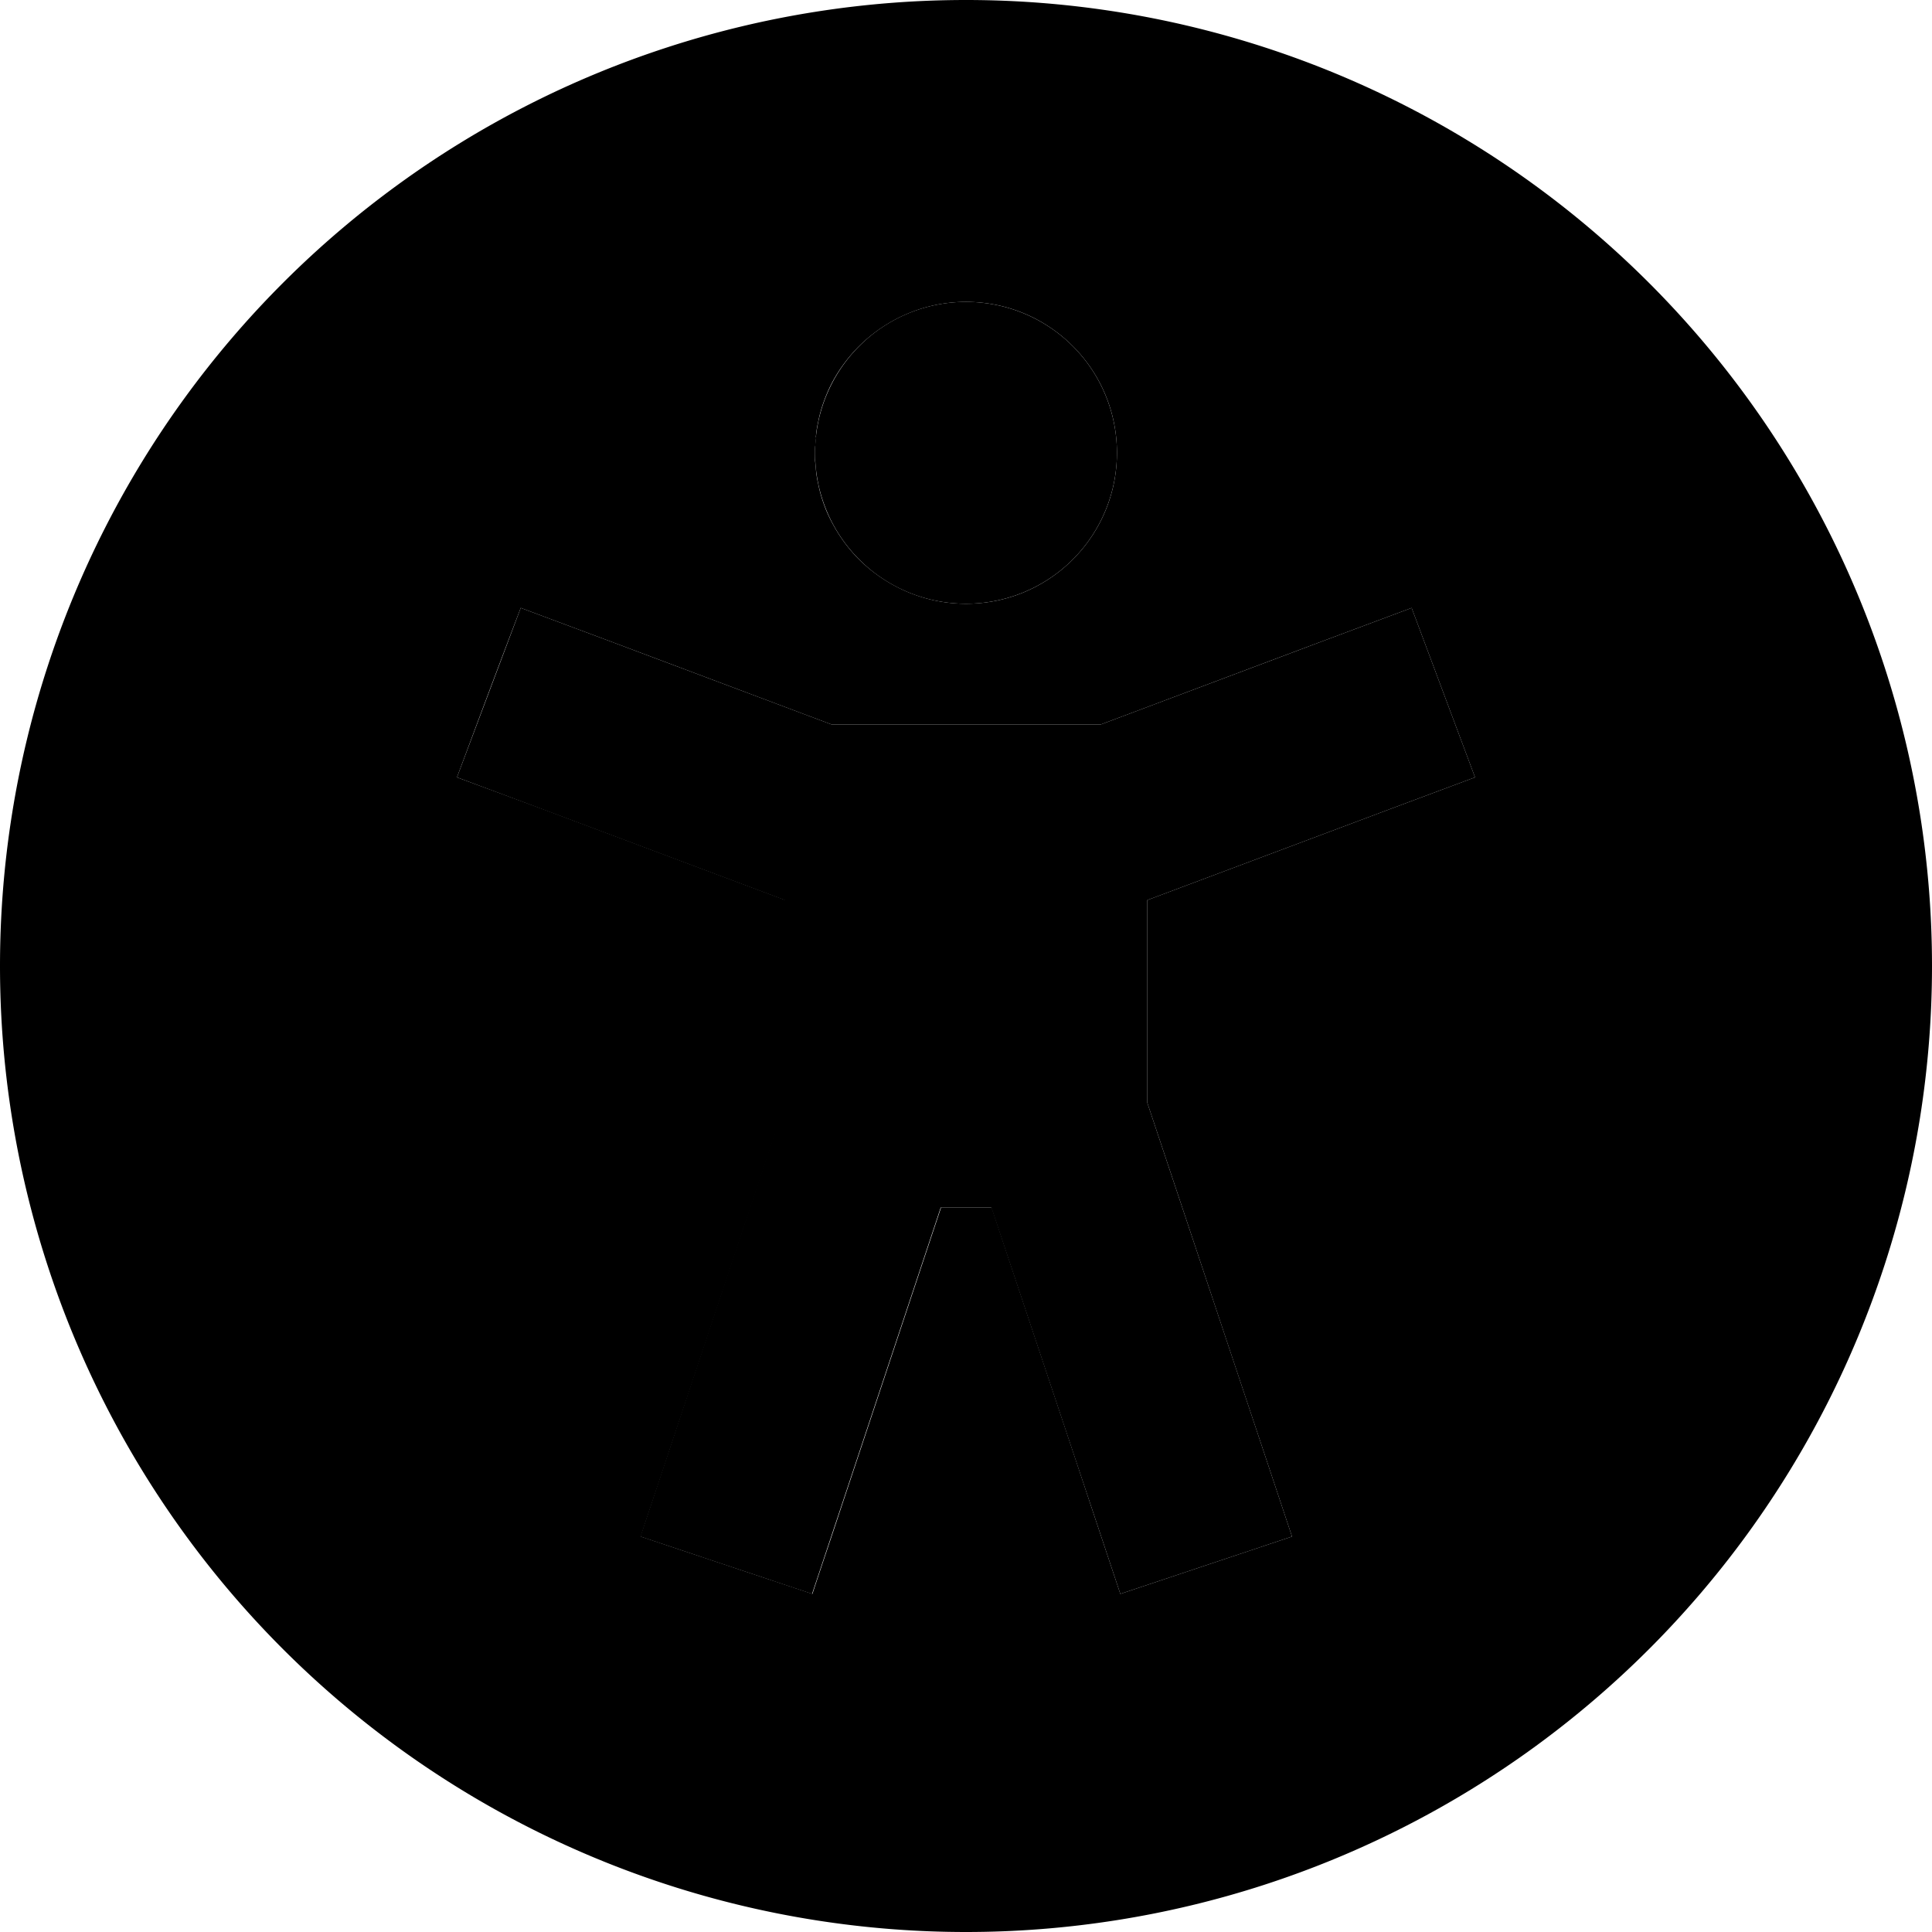 <svg xmlns="http://www.w3.org/2000/svg" viewBox="0 0 512 512"><path class="pr-icon-duotone-secondary" d="M0 256a256 256 0 1 0 512 0A256 256 0 1 0 0 256zm121.1-50c5.6-15 11.2-30 16.9-44.9c7.5 2.8 15 5.6 22.5 8.4c20 7.5 39.9 15 59.9 22.5c23.8 0 47.5 0 71.3 0c20-7.5 39.9-15 59.9-22.5c7.5-2.8 15-5.6 22.5-8.4L390.9 206l-22.5 8.4-64 24-.4 .2c0 17.8 0 35.6 0 53.5c10.3 30.8 20.5 61.5 30.8 92.3l7.6 22.8-45.5 15.2-7.6-22.8c-8.8-26.5-17.7-53.1-26.5-79.6c-4.5 0-8.9 0-13.4 0l-26.5 79.6c-2.5 7.6-5.1 15.2-7.6 22.8l-45.5-15.2c2.5-7.6 5.1-15.2 7.6-22.8c10.3-30.8 20.5-61.5 30.8-92.3c0-17.8 0-35.6 0-53.5l-.4-.2-64-24L121.1 206zm95.1-90.1c.1-1.3 .3-2.7 .6-4c.5-2.6 1.3-5.1 2.3-7.5c2-4.8 5-9.1 8.6-12.7C235 84.5 245 80 256 80c22.1 0 40 17.9 40 40s-17.9 40-40 40c-11 0-21-4.5-28.3-11.7c-3.6-3.6-6.5-7.9-8.6-12.7c-1-2.4-1.8-4.9-2.3-7.5c-.3-1.3-.5-2.6-.6-4c-.1-1-.2-2-.2-2L216 120c0-1.4 0-1.7 .1-2.1c0-.7 .1-1.3 .2-2z"/><path class="pr-icon-duotone-primary" d="M256 80a40 40 0 1 1 0 80 40 40 0 1 1 0-80zM138 161.1l22.5 8.4L220.4 192l71.3 0 59.9-22.5 22.5-8.4L390.9 206l-22.5 8.4-64 24-.4 .2 0 53.5 30.8 92.3 7.6 22.8-45.5 15.2-7.6-22.8L262.7 320l-13.4 0-26.5 79.6-7.6 22.8-45.5-15.2 7.6-22.8L208 292.1l0-53.5-.4-.2-64-24L121.1 206 138 161.1z"/></svg>